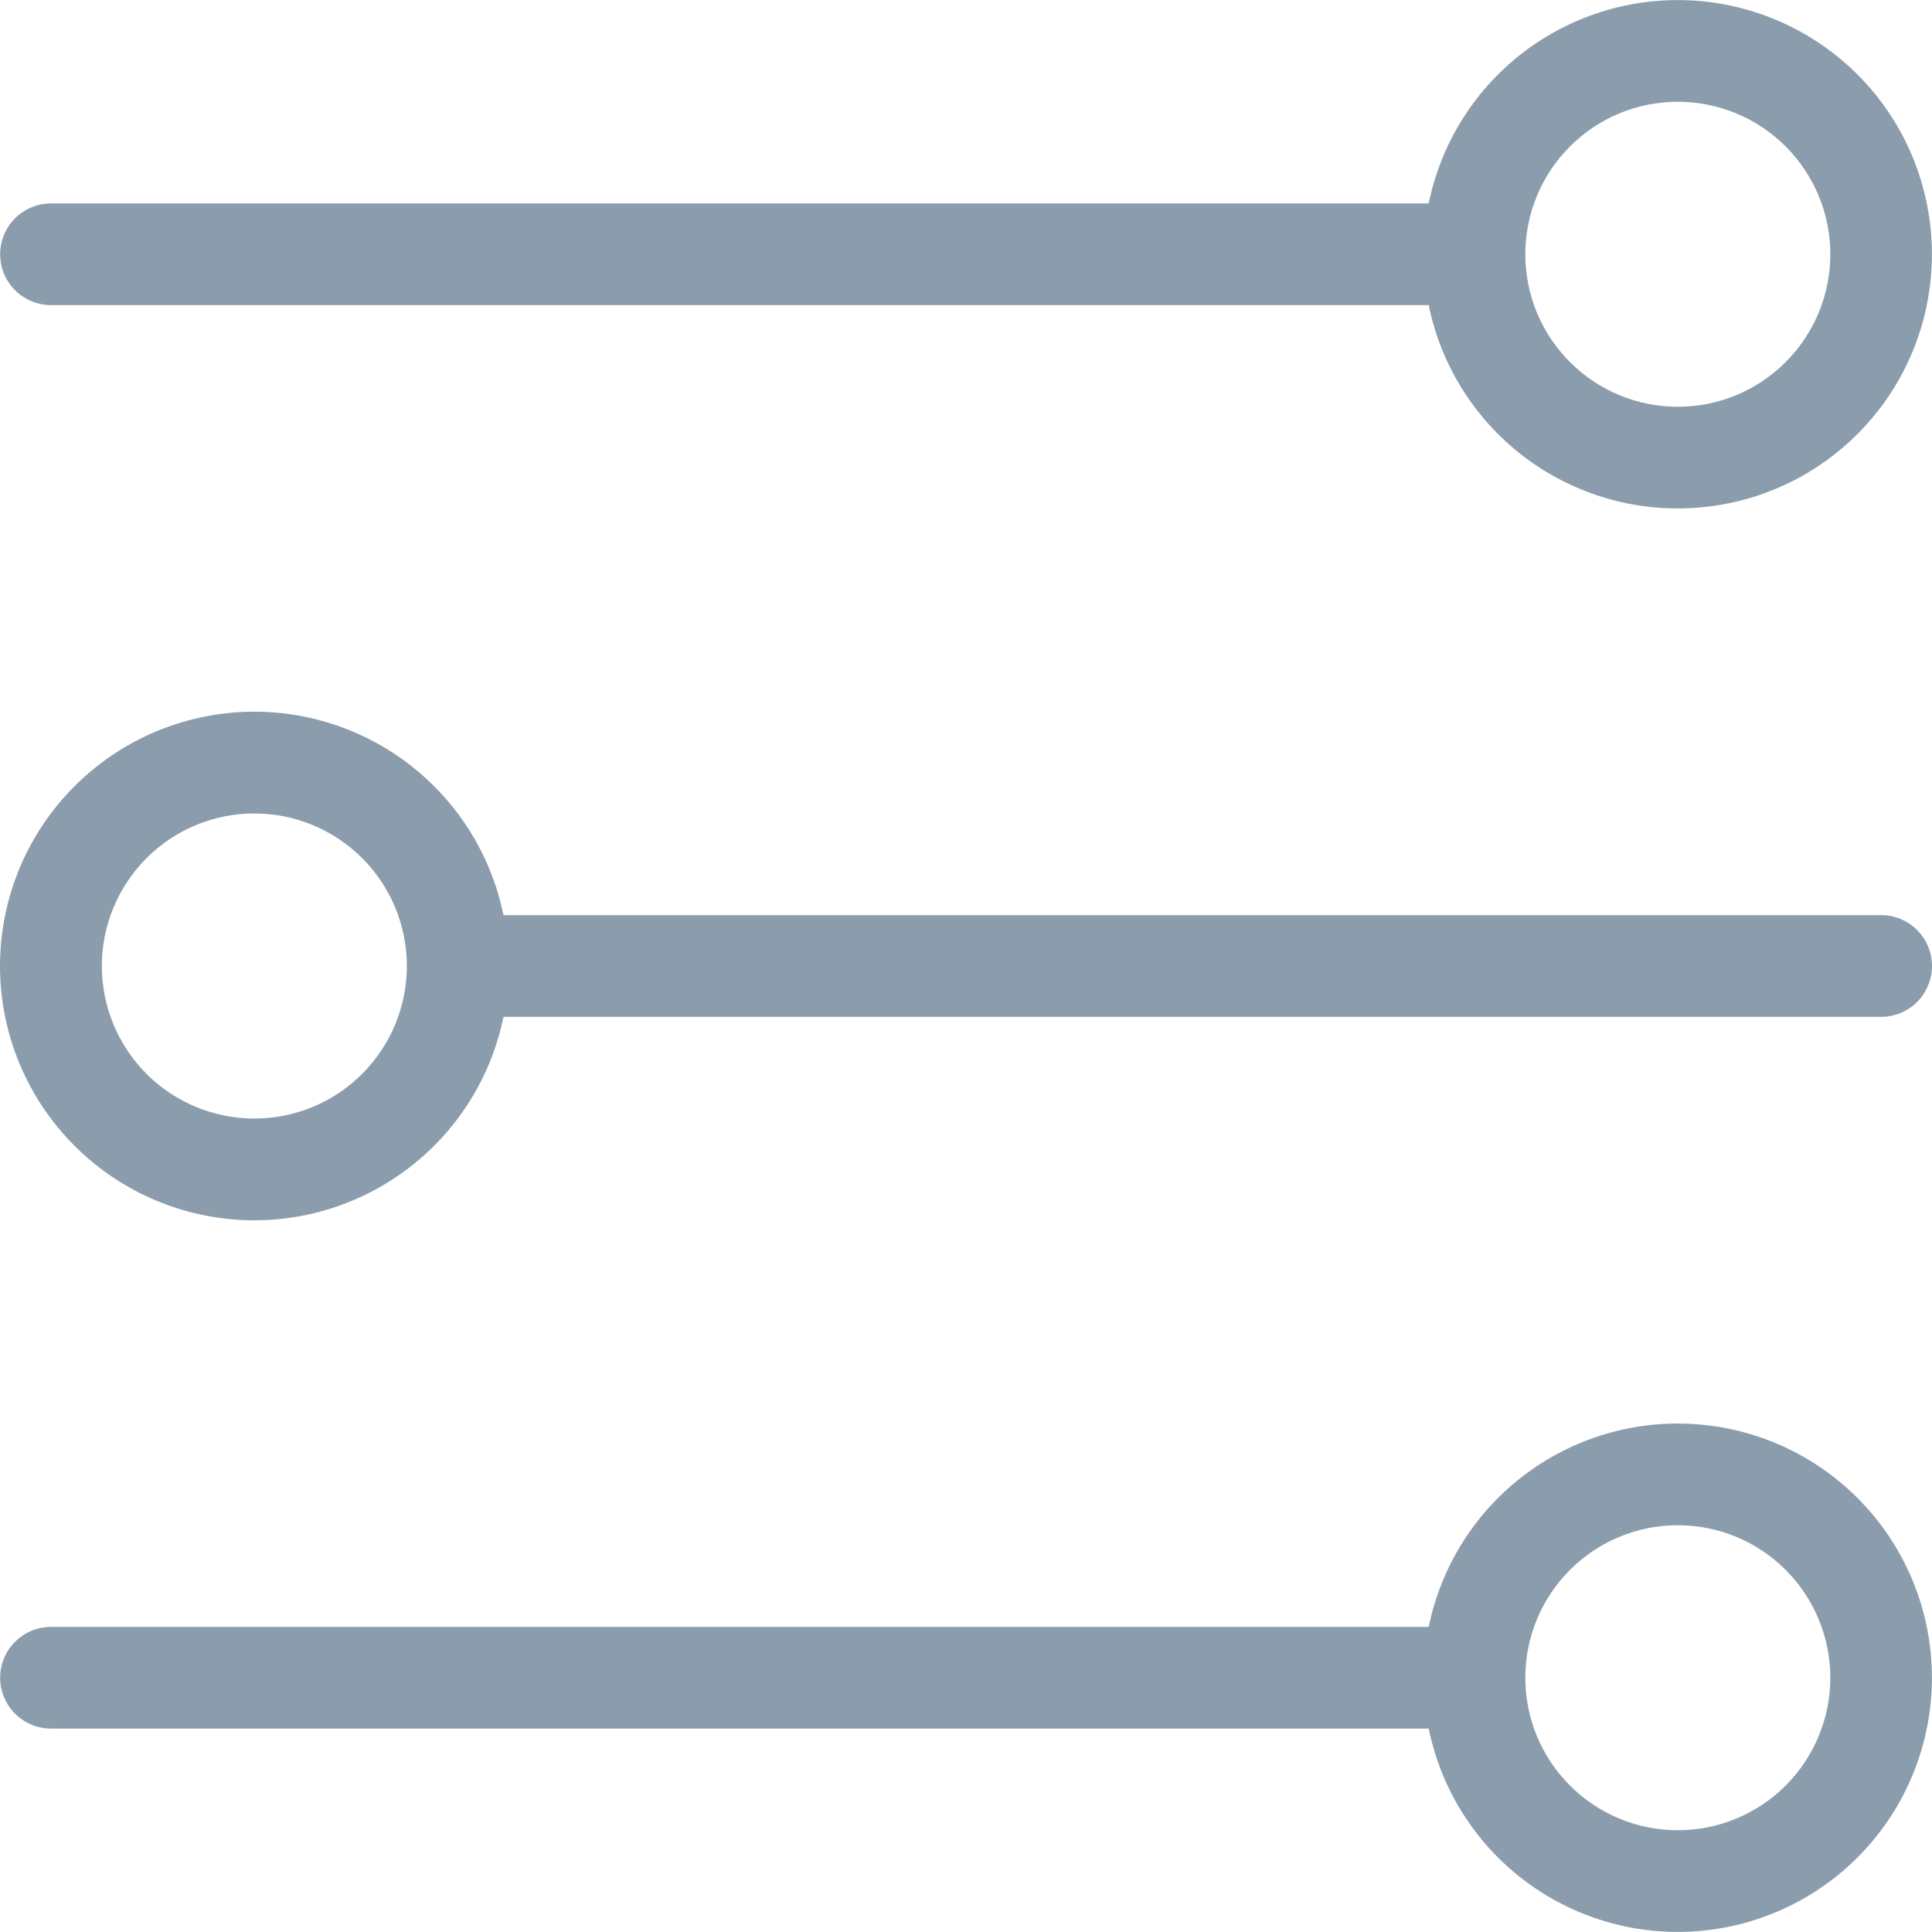 <svg width="24" height="24" viewBox="0 0 24 24" fill="none" xmlns="http://www.w3.org/2000/svg">
<path d="M6.254 12.632C6.098 13.399 5.662 14.08 5.031 14.544C4.401 15.008 3.62 15.222 2.842 15.143C2.063 15.064 1.341 14.699 0.816 14.118C0.291 13.538 -5.58715e-07 12.783 -5.24495e-07 12C-4.90276e-07 11.217 0.291 10.462 0.816 9.882C1.341 9.301 2.063 8.936 2.842 8.857C3.62 8.778 4.401 8.992 5.031 9.456C5.662 9.92 6.098 10.601 6.254 11.368L23.369 11.368C23.536 11.368 23.697 11.435 23.815 11.553C23.933 11.672 24 11.832 24 12C24 12.168 23.933 12.328 23.815 12.447C23.697 12.565 23.536 12.632 23.369 12.632L6.254 12.632ZM17.748 21.473L0.633 21.473C0.466 21.473 0.305 21.406 0.187 21.288C0.068 21.17 0.002 21.009 0.002 20.841C0.002 20.674 0.068 20.513 0.187 20.395C0.305 20.276 0.466 20.21 0.633 20.21L17.748 20.21C17.904 19.443 18.34 18.762 18.97 18.298C19.601 17.834 20.381 17.621 21.159 17.7C21.938 17.778 22.659 18.143 23.184 18.724C23.709 19.304 23.999 20.059 23.999 20.841C23.999 21.624 23.709 22.379 23.184 22.959C22.659 23.54 21.938 23.904 21.159 23.983C20.381 24.062 19.601 23.849 18.97 23.385C18.34 22.921 17.904 22.24 17.748 21.473ZM17.748 3.79L0.633 3.79C0.466 3.79 0.305 3.724 0.187 3.605C0.068 3.487 0.002 3.326 0.002 3.159C0.002 2.991 0.068 2.83 0.187 2.712C0.305 2.594 0.466 2.527 0.633 2.527L17.748 2.527C17.904 1.76 18.34 1.079 18.97 0.615C19.601 0.152 20.381 -0.062 21.159 0.017C21.938 0.096 22.659 0.461 23.184 1.041C23.709 1.621 23.999 2.376 23.999 3.159C23.999 3.941 23.709 4.696 23.184 5.276C22.659 5.857 21.938 6.222 21.159 6.3C20.381 6.379 19.601 6.166 18.97 5.702C18.34 5.238 17.904 4.557 17.748 3.79ZM22.737 20.841C22.737 20.339 22.537 19.857 22.182 19.502C21.827 19.146 21.345 18.947 20.842 18.947C20.34 18.947 19.858 19.146 19.503 19.502C19.147 19.857 18.948 20.339 18.948 20.841C18.948 21.344 19.147 21.826 19.503 22.181C19.858 22.536 20.34 22.736 20.842 22.736C21.345 22.736 21.827 22.536 22.182 22.181C22.537 21.826 22.737 21.344 22.737 20.841ZM5.054 12C5.054 11.498 4.855 11.016 4.499 10.66C4.144 10.305 3.662 10.105 3.16 10.105C2.657 10.105 2.175 10.305 1.82 10.66C1.465 11.016 1.265 11.498 1.265 12C1.265 12.502 1.465 12.984 1.82 13.34C2.175 13.695 2.657 13.895 3.16 13.895C3.662 13.895 4.144 13.695 4.499 13.34C4.855 12.984 5.054 12.502 5.054 12ZM22.737 3.159C22.737 2.91 22.688 2.663 22.593 2.434C22.497 2.204 22.358 1.995 22.182 1.819C22.006 1.643 21.797 1.503 21.567 1.408C21.337 1.313 21.091 1.264 20.842 1.264C20.594 1.264 20.347 1.313 20.117 1.408C19.887 1.503 19.679 1.643 19.503 1.819C19.327 1.995 19.187 2.204 19.092 2.434C18.997 2.663 18.948 2.91 18.948 3.159C18.948 3.661 19.147 4.143 19.503 4.498C19.858 4.854 20.34 5.053 20.842 5.053C21.345 5.053 21.827 4.854 22.182 4.498C22.537 4.143 22.737 3.661 22.737 3.159Z" fill="#8B9DAC"/>
</svg>
